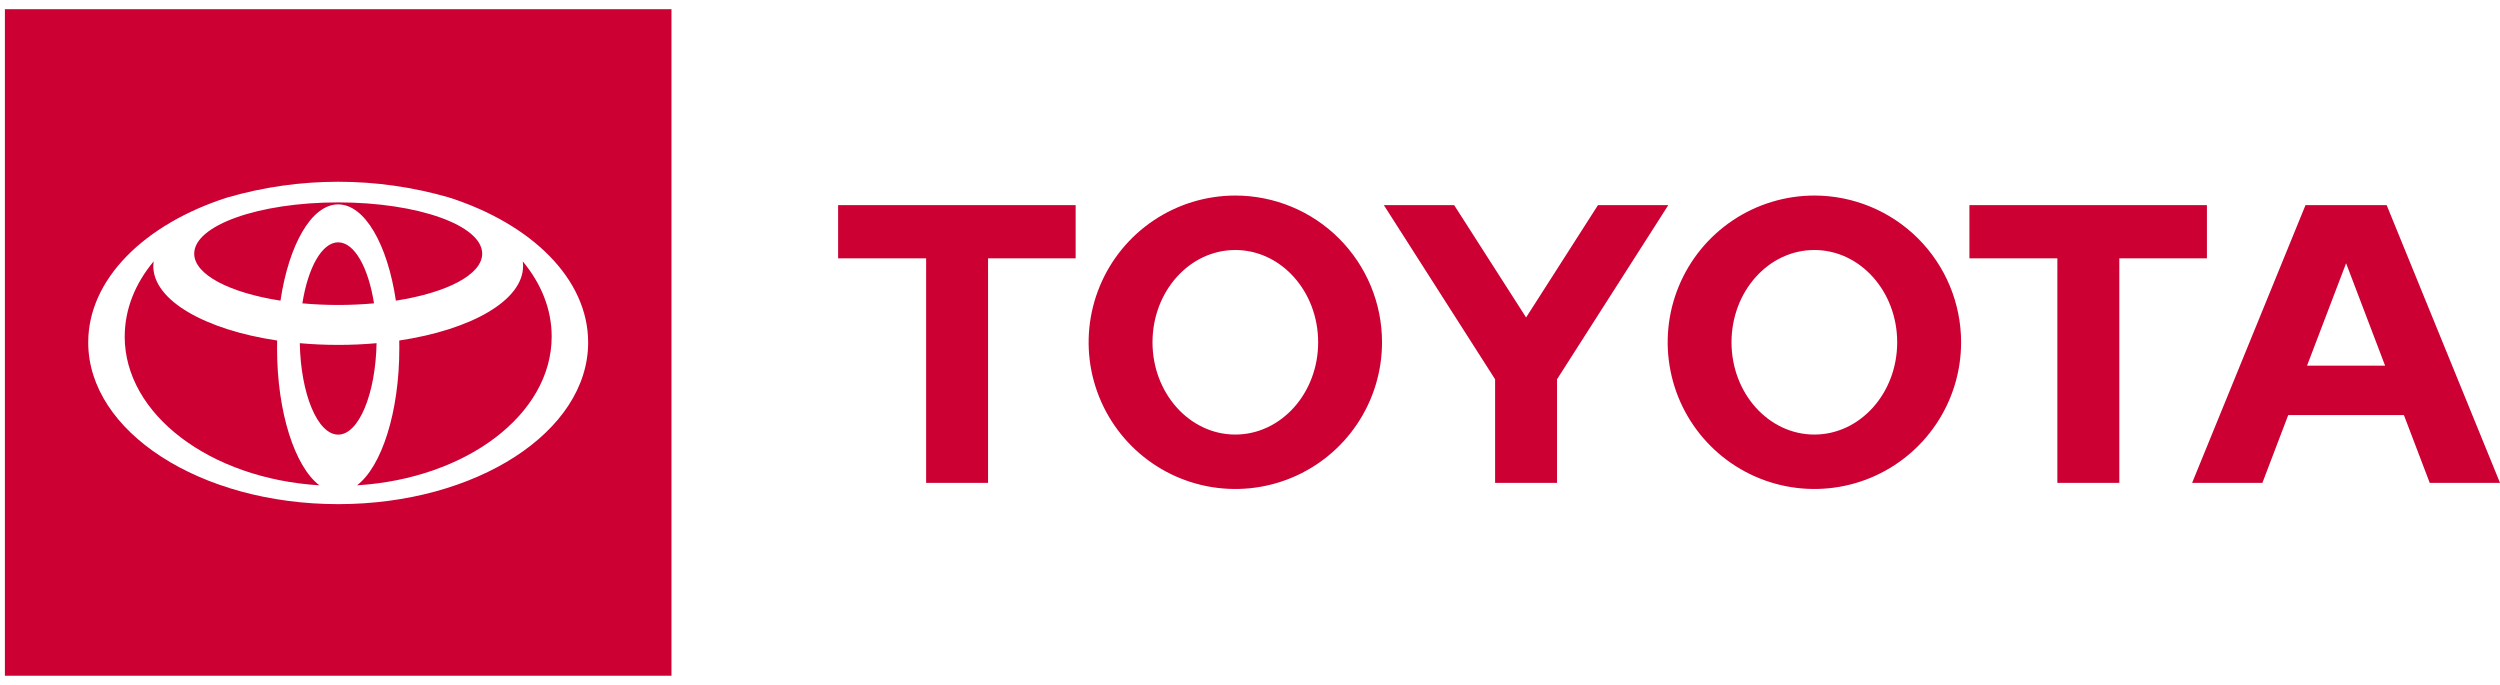 <svg width="73" height="20" viewBox="0 0 73 20" fill="none" xmlns="http://www.w3.org/2000/svg">
<path d="M67.365 10.678L68.506 7.687L69.645 10.678H67.365ZM69.69 5.989H67.321L64.01 14.099H66.062L66.816 12.12H70.194L70.948 14.099H73L69.69 5.989ZM52.979 12.689C51.642 12.689 50.56 11.483 50.56 9.995C50.56 8.506 51.642 7.3 52.979 7.3C54.314 7.3 55.398 8.506 55.398 9.995C55.398 11.483 54.314 12.689 52.979 12.689ZM52.979 5.71C52.132 5.711 51.304 5.962 50.599 6.433C49.895 6.904 49.346 7.573 49.022 8.356C48.698 9.138 48.613 10 48.779 10.831C48.944 11.662 49.352 12.425 49.951 13.024C50.55 13.623 51.314 14.031 52.145 14.196C52.976 14.361 53.837 14.276 54.62 13.952C55.402 13.628 56.071 13.079 56.542 12.374C57.013 11.67 57.264 10.842 57.264 9.995C57.264 8.858 56.812 7.769 56.009 6.965C55.205 6.162 54.115 5.71 52.979 5.71ZM36.07 12.689C34.736 12.689 33.653 11.483 33.653 9.995C33.653 8.506 34.735 7.3 36.07 7.3C37.406 7.3 38.49 8.506 38.49 9.995C38.49 11.483 37.407 12.689 36.07 12.689ZM36.07 5.71C35.223 5.711 34.395 5.962 33.691 6.433C32.986 6.904 32.438 7.573 32.114 8.356C31.79 9.138 31.705 10 31.87 10.831C32.036 11.662 32.444 12.425 33.043 13.024C33.642 13.623 34.405 14.031 35.236 14.196C36.067 14.361 36.928 14.276 37.711 13.952C38.494 13.628 39.163 13.079 39.633 12.374C40.104 11.67 40.355 10.842 40.355 9.995C40.355 9.432 40.245 8.875 40.029 8.355C39.814 7.835 39.498 7.363 39.101 6.965C38.703 6.567 38.23 6.251 37.71 6.036C37.19 5.821 36.633 5.71 36.07 5.71ZM46.661 5.989L44.562 9.27L42.461 5.989H40.408L43.657 11.075V14.099H45.465V11.075L48.715 5.989H46.661ZM64.442 5.989H57.507V7.544H60.075V14.099H61.884V7.544H64.442L64.442 5.989ZM24.473 7.544H27.043V14.099H28.851V7.544H31.409V5.989H24.473V7.544Z" fill="#CC0033"/>
<path fill-rule="evenodd" clip-rule="evenodd" d="M0.143 0.268H19.607V19.732H0.143V0.268ZM6.629 5.769C8.749 5.153 11.001 5.153 13.121 5.769C15.523 6.542 17.174 8.145 17.174 9.999C17.174 12.607 13.907 14.721 9.875 14.721C5.844 14.721 2.576 12.607 2.576 9.999C2.576 8.145 4.227 6.541 6.629 5.769ZM8.754 10.021C8.782 11.508 9.274 12.691 9.875 12.691C10.476 12.691 10.967 11.508 10.996 10.021C10.635 10.054 10.26 10.071 9.875 10.071C9.491 10.071 9.115 10.054 8.754 10.021ZM9.875 7.076C9.4 7.076 8.994 7.815 8.829 8.858C9.164 8.888 9.514 8.905 9.875 8.905C10.236 8.905 10.586 8.888 10.921 8.858C10.757 7.815 10.351 7.076 9.875 7.076ZM9.875 5.968C10.654 5.968 11.316 7.142 11.56 8.779H11.56C13.043 8.548 14.08 8.021 14.08 7.407C14.08 6.58 12.197 5.91 9.875 5.91C7.554 5.91 5.671 6.58 5.671 7.407C5.671 8.021 6.708 8.548 8.19 8.779C8.434 7.142 9.097 5.968 9.875 5.968ZM4.486 7.633C3.949 8.277 3.642 9.027 3.642 9.826H3.641C3.641 12.106 6.14 13.976 9.326 14.171C8.609 13.625 8.09 12.041 8.09 10.172C8.09 10.095 8.091 10.019 8.093 9.943C5.987 9.629 4.476 8.773 4.476 7.768C4.477 7.723 4.48 7.678 4.486 7.633ZM11.66 10.172C11.66 12.042 11.142 13.625 10.425 14.171C13.61 13.976 16.109 12.106 16.109 9.826C16.109 9.027 15.801 8.277 15.265 7.633C15.271 7.678 15.274 7.723 15.274 7.768C15.274 8.773 13.763 9.628 11.658 9.943C11.66 10.019 11.66 10.094 11.66 10.172Z" fill="#CC0033"/>
</svg>
